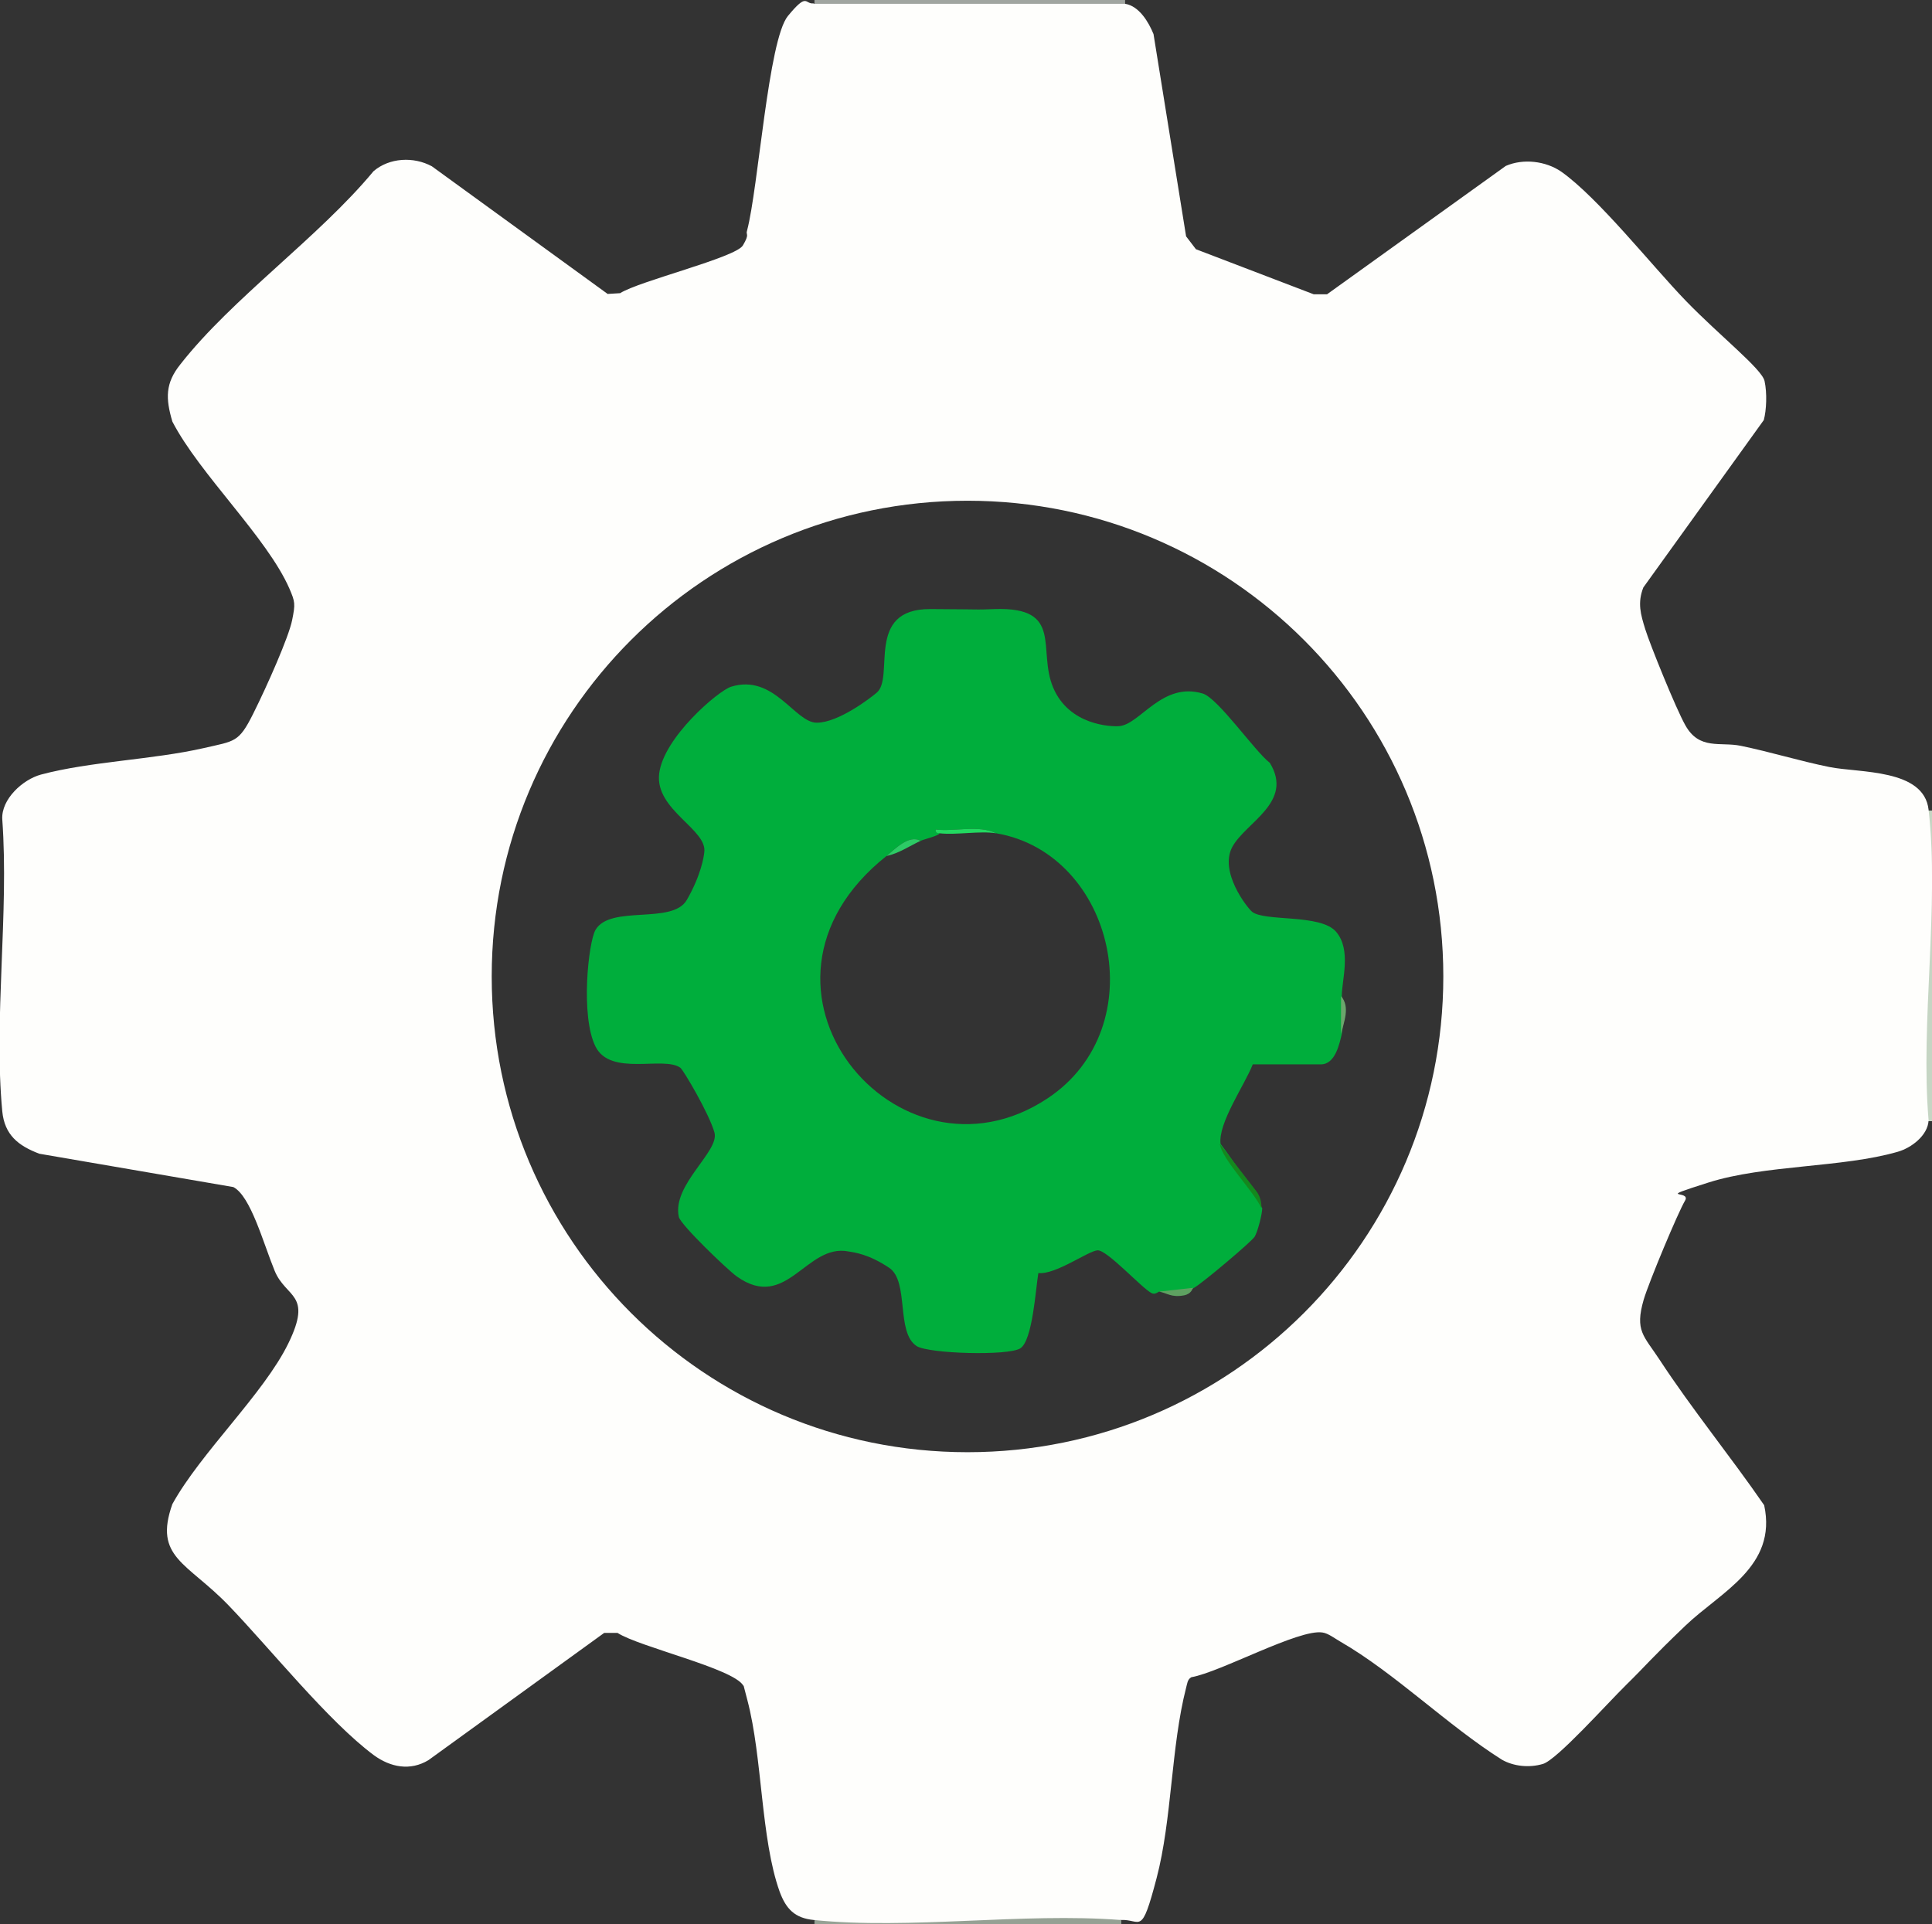 <?xml version="1.0" encoding="UTF-8"?>
<svg id="Layer_1" xmlns="http://www.w3.org/2000/svg" version="1.1" viewBox="0 0 510 508">
  <rect x="0" y="0" width="510" height="508" fill="#333333" stroke="none"/>
  <!-- Generator: Adobe Illustrator 29.8.2, SVG Export Plug-In . SVG Version: 2.1.1 Build 3)  -->
  <defs>
    <style>
      .st0 {
        fill: #6ba66c;
      }

      .st1 {
        fill: #14881e;
      }

      .st2 {
        fill: #c5d5c3;
      }

      .st3 {
        fill: #5ea161;
      }

      .st4 {
        fill: #a0a5a0;
      }

      .st5 {
        fill: #21d960;
      }

      .st6 {
        fill: #00ae3c;
      }

      .st7 {
        fill: #fefefc;
      }

      .st8 {
        fill: #95a194;
      }

      .st9 {
        fill: #2ccb65;
      }
    </style>
  </defs>
  <path class="st4" d="M297,0v1c0,.8-.2,2-.7,2-26,.6-54,.6-80.1,0l-1.2-2V0h82Z"/>
  <path class="st2" d="M510,296h-1c-2.5-4.1-3.3-9-2.6-14.8,1.1-21,1.4-42,1-63l1.6-4.2h1v82Z"/>
  <path class="st8" d="M296,507v1h-81v-1l4.4-1.6c20.4.4,40.7.1,61.1-.9,5.9-.8,11.1,0,15.5,2.5Z"/>
  <path class="st7" d="M215,1h82c3.7.6,6.2,4.8,7.5,8l8.6,53.4,2.6,3.4,31.1,11.9h3.5s47.2-33.9,47.2-33.9c4.6-2,10.5-1.3,14.6,1.5,9.8,6.9,24,24.9,32.9,34.1s20.1,18,20.8,21.2.5,7.7-.2,10.3l-31.8,44.2c-1.6,4.1-.7,7.1.5,11s8.1,21,10.6,25.4c3.7,6.6,9.2,4.3,14.6,5.4,7.8,1.6,15.5,4,23.4,5.6s25,.4,26.2,11.3c2.9,25.4-2.2,56.1,0,82-.2,4-4.6,7.3-8.2,8.3-14.5,4.2-35.1,3.4-49.9,8.1s-4.4,1.8-6.2,4.8-9.5,21.4-10.9,26.1c-2.4,8.3,0,9.5,4.2,15.9,8.5,13,18.8,25.6,27.6,38.4,3.5,16.2-11.5,22.9-20.8,31.8s-10.3,10.4-15.5,15.5-18.4,19.9-22.1,21-7.8.6-10.8-1.1c-14.3-9-28.3-22.9-42.7-31.2-1.4-.8-3.2-2.2-4.7-2.4-6.2-1-27,10.5-34.6,11.8-1.1.6-1.1,1.8-1.4,2.8-4,15.6-3.7,34.7-7.8,50.3s-4,10.7-9.5,11c-25.9-2-55.6,2.6-81,0-5-.5-7.3-2.9-9-7.5-5-14-4.5-35.3-8.5-50.5s-.4-2.8-1.1-3.9c-2.6-4.5-27.5-10.2-33.2-13.9h-3.5s-46.4,33.6-46.4,33.6c-4.8,2.9-10,1.9-14.4-1.3-12-8.9-27.5-28.3-38.4-39.6s-19.8-12.6-14.8-26.7c7.5-13.6,24.1-29.1,30.6-42.4s-.6-11.9-3.6-19.2-6.3-19.7-10.9-22.1l-51.2-8.8c-5.6-2.1-9.2-5-9.8-11.2-2.3-24.4,1.8-52.3,0-77.1-.3-5.3,5.4-10.5,10.2-11.8,13.1-3.5,29.4-3.9,43-7,8.2-1.9,9.2-1.4,13-9s9.4-20.3,10.3-24.7.8-4.9-.7-8.4c-5.9-13.5-23.7-30.2-30.9-44.1-1.8-6.1-1.9-10.1,2.1-15.1,13.7-17.5,36.5-33.5,51-51,4.2-3.6,10.6-3.9,15.4-1.3l46.4,33.7,3.3-.2c5-3.2,30.5-9.4,32.4-12.6s.7-2.7,1.1-3.9c3-11.3,5.6-50.4,10.8-56.7s4.4-3.1,6.7-3.3ZM381,257.8c0-69.4-56.2-125.6-125.6-125.6s-125.6,56.2-125.6,125.6,56.2,125.6,125.6,125.6,125.6-56.2,125.6-125.6Z"/>
  <path class="st6" d="M306,341c-.2,0-1.1.9-2,.4-2.6-1.3-11.8-11.5-14.3-11.3s-11.1,6.5-15.6,6c-.7,4-1.5,17.9-4.8,19.9s-24,1.4-27.3-.6c-5.6-3.6-1.9-17.1-7.3-20.7s-9-4-10.7-4.3c-11.2-2.2-16.3,16-29.5,6.6-2.4-1.7-14.8-13.6-15.3-15.7-1.9-8.5,10.8-17.3,9.4-22.3s-8.2-16.5-9-17.1c-4.4-3.2-18.4,2.4-22.4-5.6s-1.9-27.5,0-30.8c3.9-6.7,20.3-1.3,24.1-7.9s4.5-11.5,4.6-12.5c1-6.1-13-11.2-11.9-20.8s15.7-22,19-23c11.3-3.5,16.8,9.5,22.6,9.5s14.4-6.7,15.8-7.9c4.9-4-3.2-22.2,14.2-22.1s10.6.2,17,0c18.3-.6,11.2,10.7,15.4,20.7s15.3,10.4,17.5,10.2c5.5-.5,11.3-11.8,22-8.6,4,1.2,13.7,15.2,17.7,18.3,6.4,10.4-6.4,15.7-9.9,22.2s3.8,15.9,5.2,17.1c3.3,2.7,18.1.5,22.2,5.3s1.5,12.7,1.5,17c1,3.3.5,6.7,0,10-.6,2.5-1.7,8-5.5,8h-18c-2.1,5.4-9.2,15.5-8.5,21,4.1,5.5,7.8,11.1,11,17,0,1.5-1.2,6.2-2,7.5s-13.7,12.2-16,13.5c-2.6,1.5-5.6,1.8-9,1ZM248,220c0,.6-3.9,1.5-5,2-3-1.8-6.9,2.3-9,4-43.4,34.5,3,90.2,42.5,64,28.4-18.8,17.7-64.7-13.5-70-4.7-2.3-10.9-.4-16-1-.2,1.1,1,.9,1,1Z"/>
  <path class="st1" d="M322,302l9.8,12.7c.9,1.3,1.2,2.7,1.2,4.3-1.9-4.3-10.5-13-11-17Z"/>
  <path class="st0" d="M354,273c0-3.3,0-6.7,0-10,2.5,2.8.7,7,0,10Z"/>
  <path class="st3" d="M315,340c-.3.2-.4,1.6-2.5,2-3.3.6-4.4-.6-6.5-1l9-1Z"/>
  <path class="st5" d="M263,220c-4.4-.7-10.4.5-15,0,0,0-1.2.1-1-1,5.1.6,11.3-1.3,16,1Z"/>
  <path class="st9" d="M243,222c-3,1.4-5.7,3.3-9,4,2.1-1.7,6-5.8,9-4Z"/>
</svg>